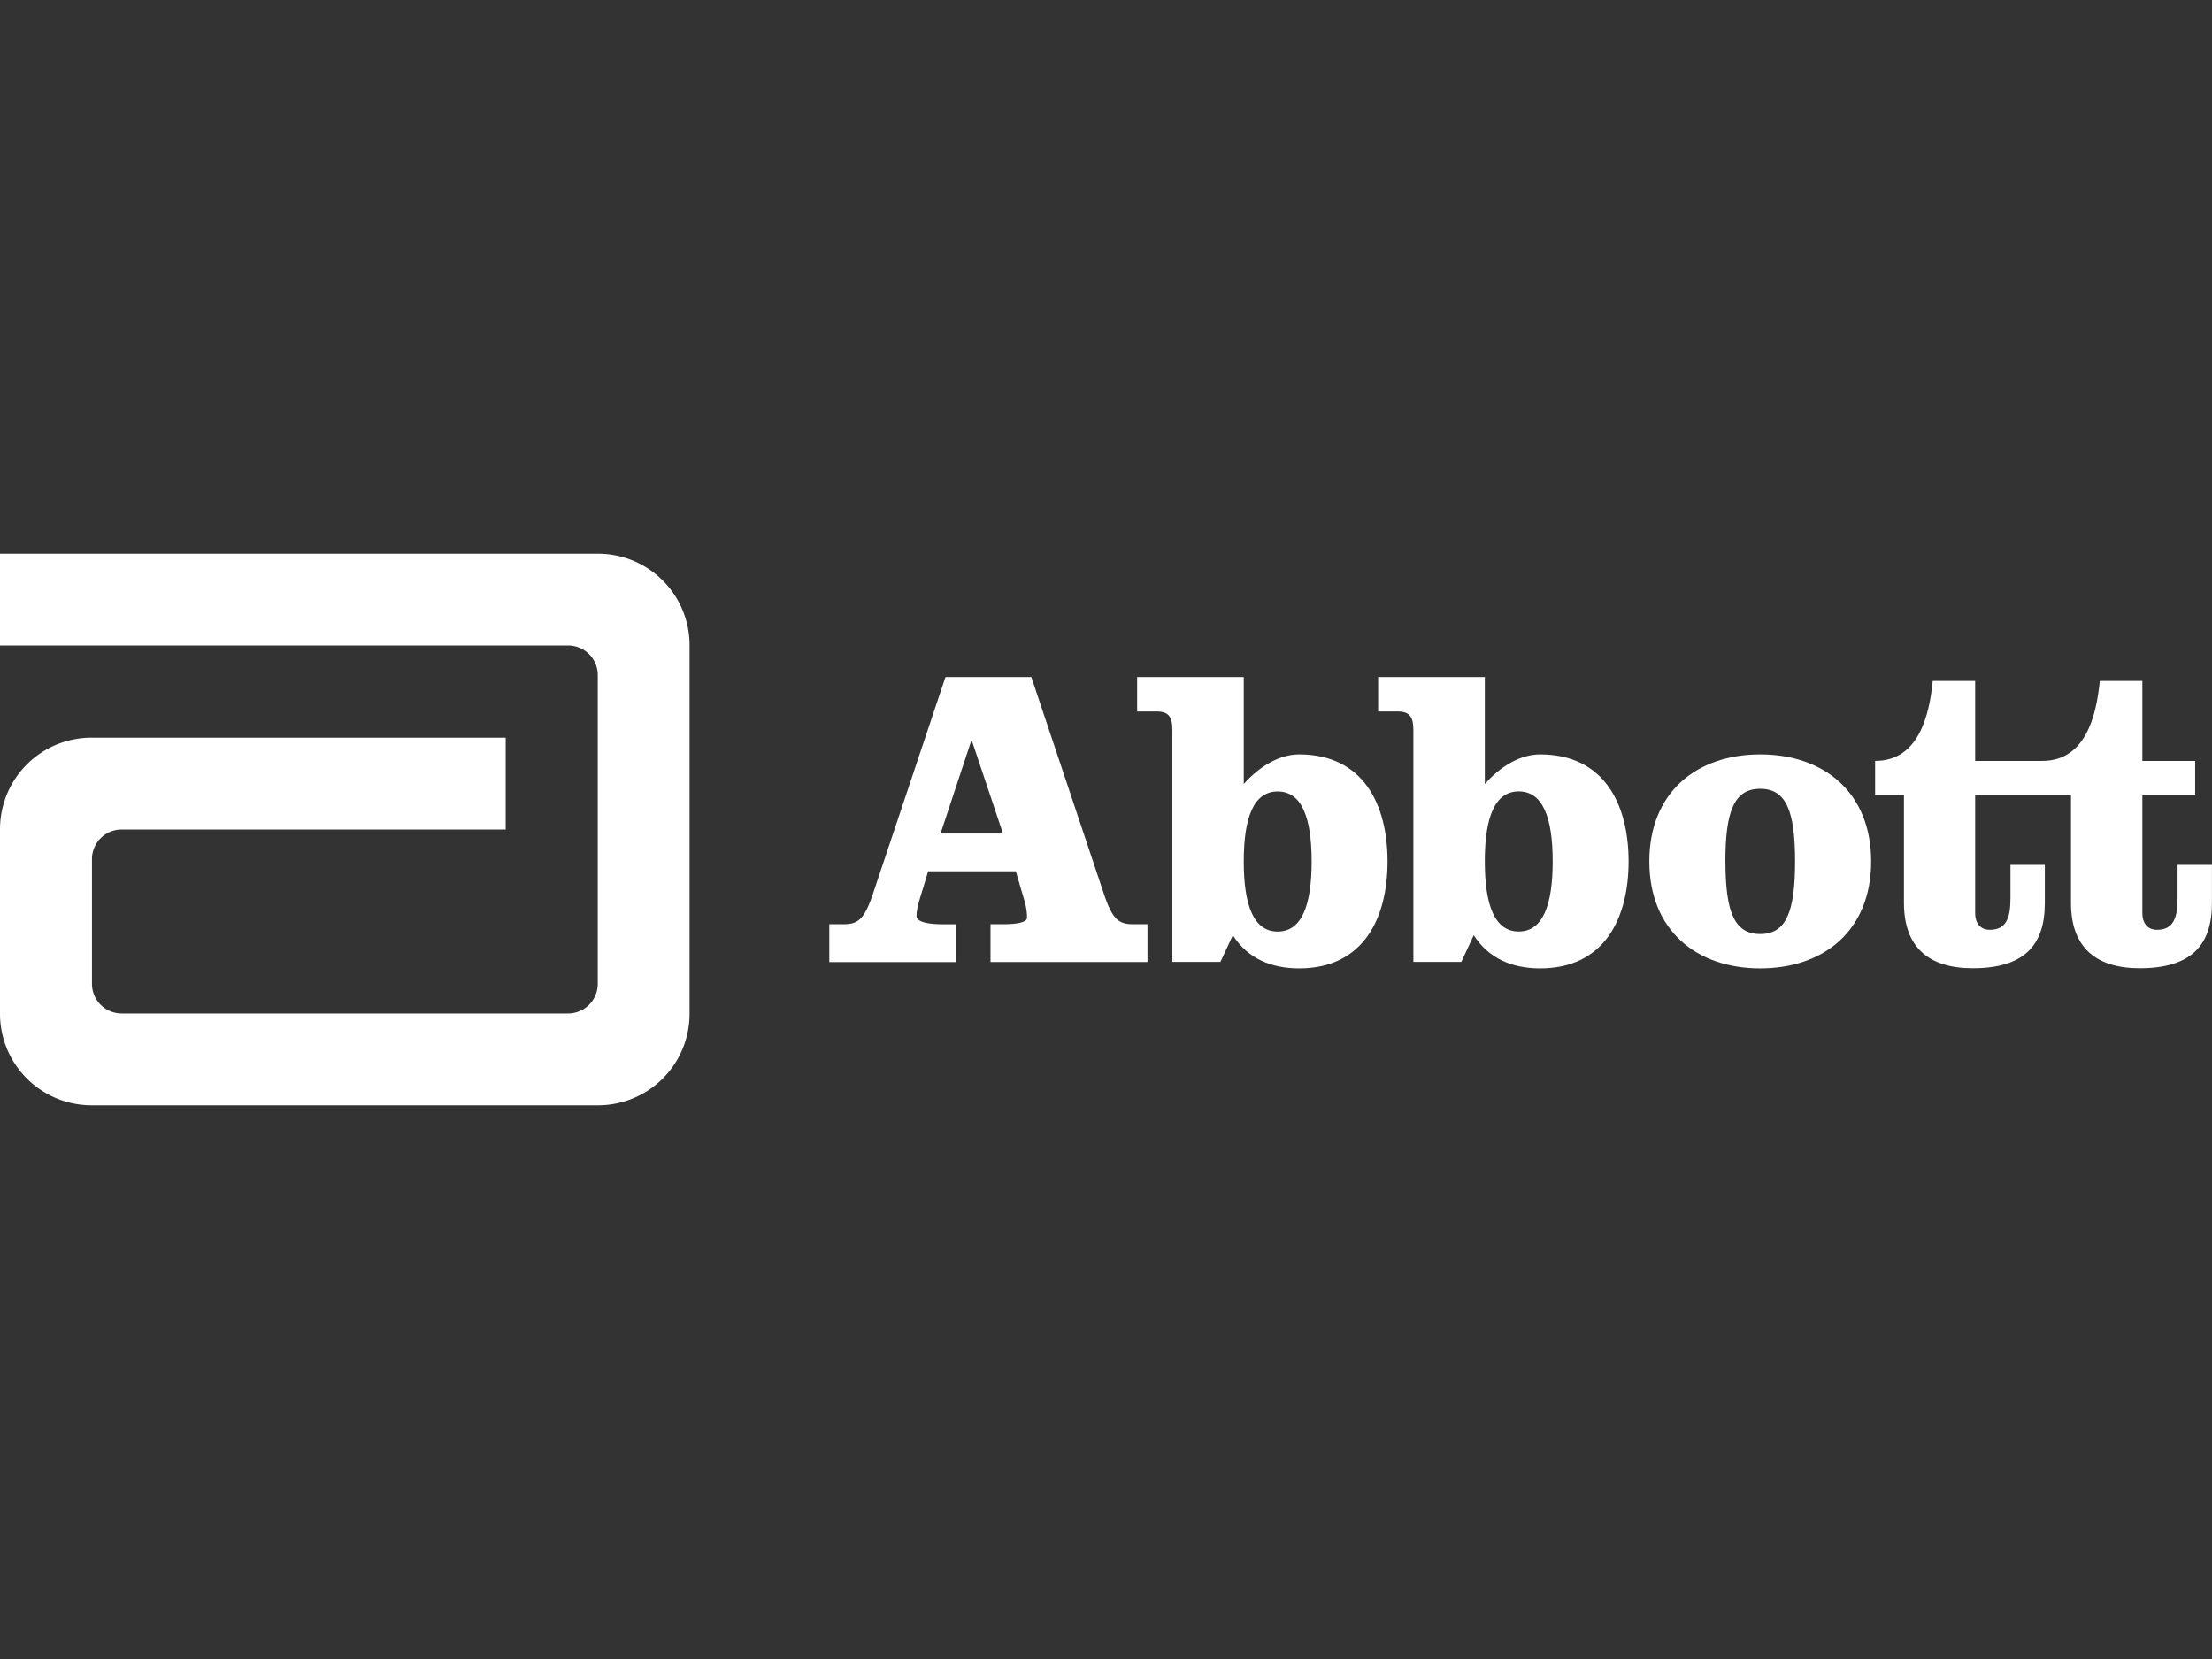 <svg id="Layer_1" data-name="Layer 1" xmlns="http://www.w3.org/2000/svg" viewBox="0 0 800 600"><rect x="0" y="0" width="800" height="600" fill="#333333" stroke="none"/><defs><style>.cls-1{fill:#fff;}</style></defs><g id="Abbott"><path class="cls-1" d="M216.27,200.24H0v33.21H205.48v0a10.7,10.7,0,0,1,10.71,10.71V355.81l0,.07a10.74,10.74,0,0,1-10.74,10.66H44a10.75,10.75,0,0,1-10.74-10.73V310.69A10.74,10.74,0,0,1,44,300H182.89V266.79H33.13A33.09,33.09,0,0,0,0,299.88v66.75a33.13,33.13,0,0,0,33.13,33.13H216.27a33.11,33.11,0,0,0,33.12-33.13V233.36a33.1,33.1,0,0,0-33.12-33.12"/><path class="cls-1" d="M373,244.87l26,77.71c3.1,9.47,5.28,11.67,10.7,11.67H415v13.67H358.23V334.25h4.63c4.67,0,8.58-.63,8.58-2.34a21.65,21.65,0,0,0-.78-5.6l-3.27-11.19H335.66l-1.85,6.21c-1.72,5.44-2.33,7.77-2.33,9.94,0,2.51,5.44,3,9.65,3h4.48v13.67H299.93V334.25h5.27c5.45,0,7.62-2.2,10.74-11.67l26-77.71H373m-32.83,56.59h22.57L351.53,268h-.3Z"/><path class="cls-1" d="M424,264c0-4.36-1.09-6.68-5.59-6.68h-7.15V244.87h38.56v38.69c5.74-6.54,13.05-10.72,20-10.72,23.32,0,32,18.2,32,38.7s-8.68,38.69-32,38.69c-9.79,0-18.49-3.4-23.94-12l-4.5,9.65H424V264m25.82,47.56c0,15.85,3.56,25.35,12.27,25.35s12.28-9.5,12.28-25.35-3.56-25.32-12.28-25.32-12.27,9.47-12.27,25.32"/><path class="cls-1" d="M511.17,264c0-4.36-1.11-6.68-5.59-6.68h-7.15V244.87H537v38.69C542.73,277,550,272.84,557,272.84c23.3,0,32,18.2,32,38.7s-8.72,38.69-32,38.69c-9.82,0-18.5-3.4-24-12l-4.5,9.65H511.17V264M537,311.54c0,15.85,3.58,25.35,12.27,25.35s12.28-9.5,12.28-25.35-3.57-25.32-12.28-25.32S537,295.69,537,311.54"/><path class="cls-1" d="M676.72,311.54c0,24.87-17,38.69-40.11,38.69s-40.11-13.82-40.11-38.69,17-38.7,40.11-38.7,40.11,13.83,40.11,38.7m-52.7,0c0,18.33,3.26,26.26,12.59,26.26s12.6-7.93,12.6-26.26-3.27-26.27-12.6-26.27S624,293.2,624,311.54"/><path class="cls-1" d="M787.55,312.79v12.13c0,7.12-1.54,11.35-7.46,11.35-3.58,0-5.28-2.66-5.28-5.92V287.59h19.1v-12.4h-19.1V246.27H759.42c-1.26,12.89-5.28,28.92-20.82,28.92H714.34V246.27H699c-1.27,12.89-5.29,28.92-20.84,28.92v12.4h10.43v39c0,15.85,8.85,23.59,24.86,23.59,18.66,0,26.09-8.37,26.09-23.59V312.79H727.11v12.13c0,7.12-1.57,11.35-7.49,11.35-3.57,0-5.28-2.66-5.28-5.92V287.59H749v39c0,15.85,8.84,23.59,24.85,23.59,18.66,0,26.13-8.37,26.13-23.59V312.79H787.55"/></g></svg>